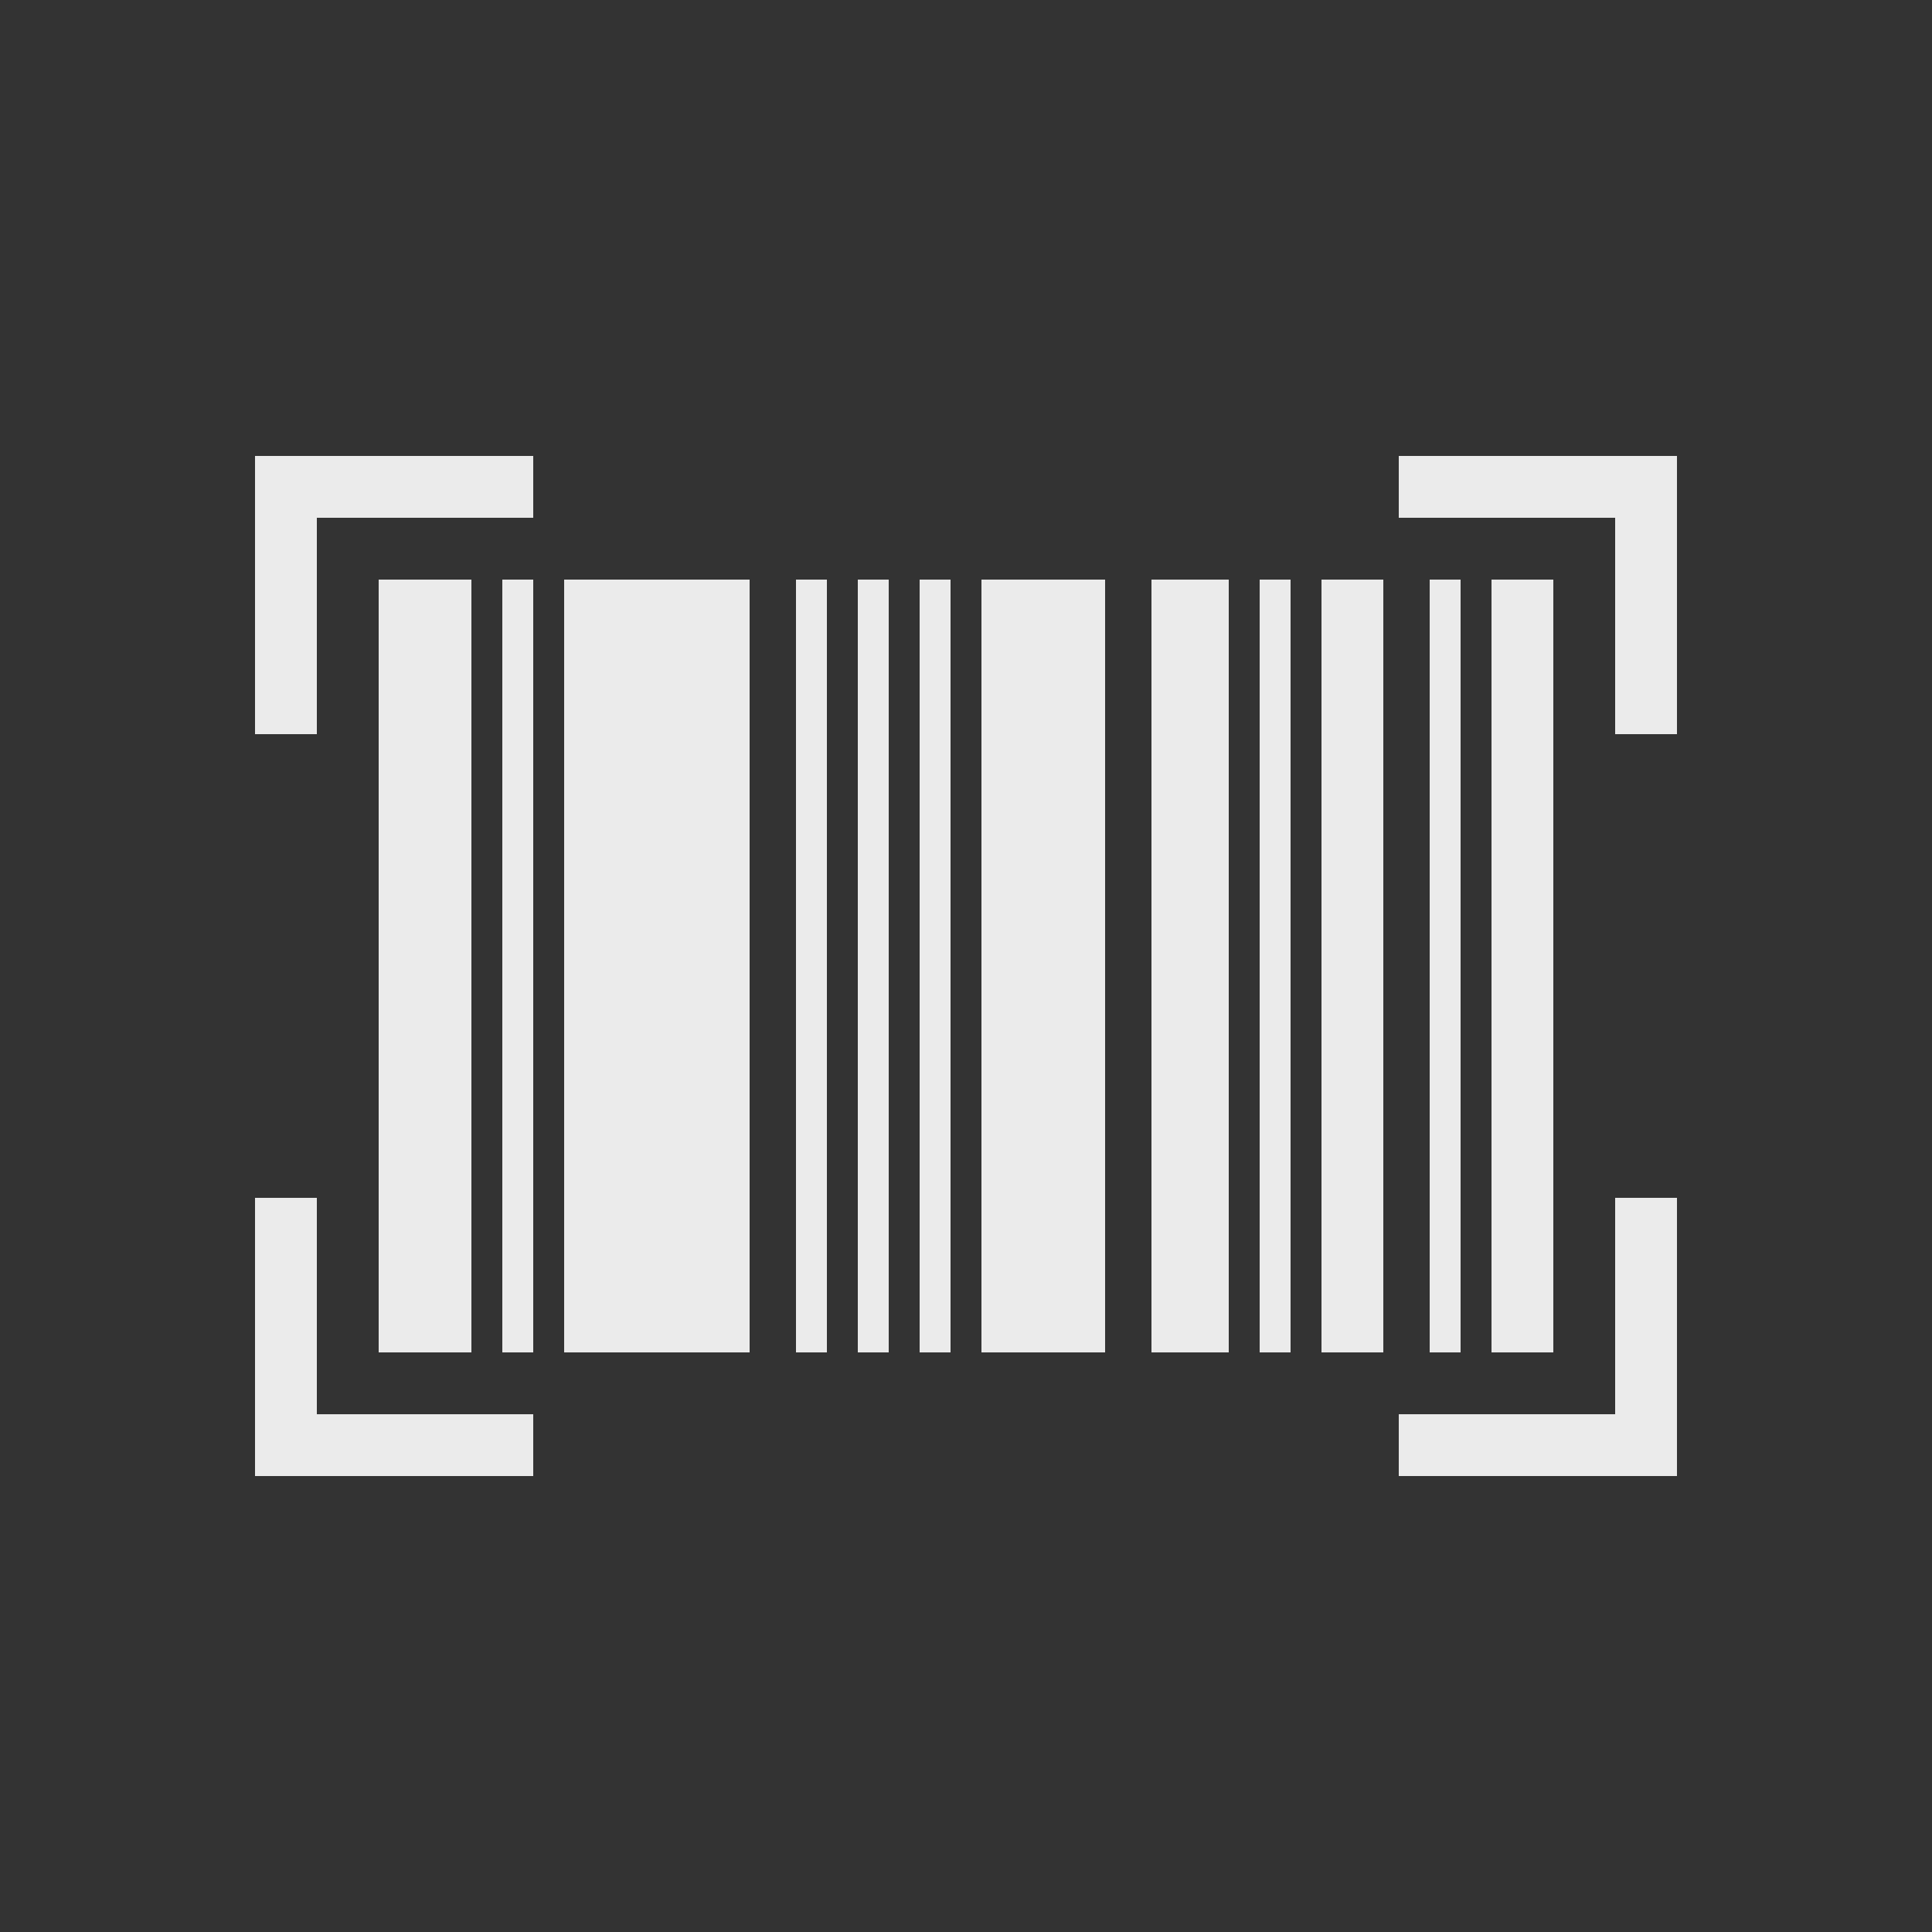 <?xml version="1.0" encoding="utf-8"?>
<!-- Generator: Adobe Illustrator 16.0.0, SVG Export Plug-In . SVG Version: 6.00 Build 0)  -->
<!DOCTYPE svg PUBLIC "-//W3C//DTD SVG 1.1//EN" "http://www.w3.org/Graphics/SVG/1.1/DTD/svg11.dtd">
<svg version="1.1"
	 id="Layer_1" xmlns:svg="http://www.w3.org/2000/svg" xmlns:sodipodi="http://sodipodi.sourceforge.net/DTD/sodipodi-0.dtd" xmlns:rdf="http://www.w3.org/1999/02/22-rdf-syntax-ns#" xmlns:inkscape="http://www.inkscape.org/namespaces/inkscape" xmlns:cc="http://creativecommons.org/ns#" xmlns:dc="http://purl.org/dc/elements/1.1/"
	 xmlns="http://www.w3.org/2000/svg" xmlns:xlink="http://www.w3.org/1999/xlink" x="0px" y="0px" width="200px" height="200px"
	 viewBox="0 0 200 200" enable-background="new 0 0 200 200" xml:space="preserve">
<rect x="0" y="0" width="200" height="200" fill="#333333" stroke="none"/>
<g transform="translate(0,-952.362)" opacity="0.9">
	<path fill="#FFFFFF" d="M26.4,999.562v3.2v25.6H32.8v-22.4h22.4v-6.4h-25.6H26.4z M144.8,999.562v6.4h22.4v22.4h6.399v-25.6v-3.2
		H170.4H144.8z M39.2,1012.362v80h9.6v-80H39.2z M52,1012.362v80h3.2v-80H52z M58.4,1012.362v80h19.2v-80H58.4z M82.4,1012.362v80
		h3.2v-80H82.4z M88.8,1012.362v80H92v-80H88.8z M95.2,1012.362v80h3.2v-80H95.2z M101.6,1012.362v80H114.4v-80H101.6z
		 M119.2,1012.362v80h8v-80H119.2z M130.4,1012.362v80h3.199v-80H130.4z M136.8,1012.362v80h6.4v-80H136.8z M148,1012.362v80h3.2
		v-80H148z M154.4,1012.362v80h6.399v-80H154.4z M26.4,1076.362v25.6v3.2h3.2h25.6v-6.399H32.8v-22.4H26.4z M167.2,1076.362v22.4
		h-22.4v6.399H170.4h3.199v-3.2v-25.6H167.2z"/>
</g>
</svg>
